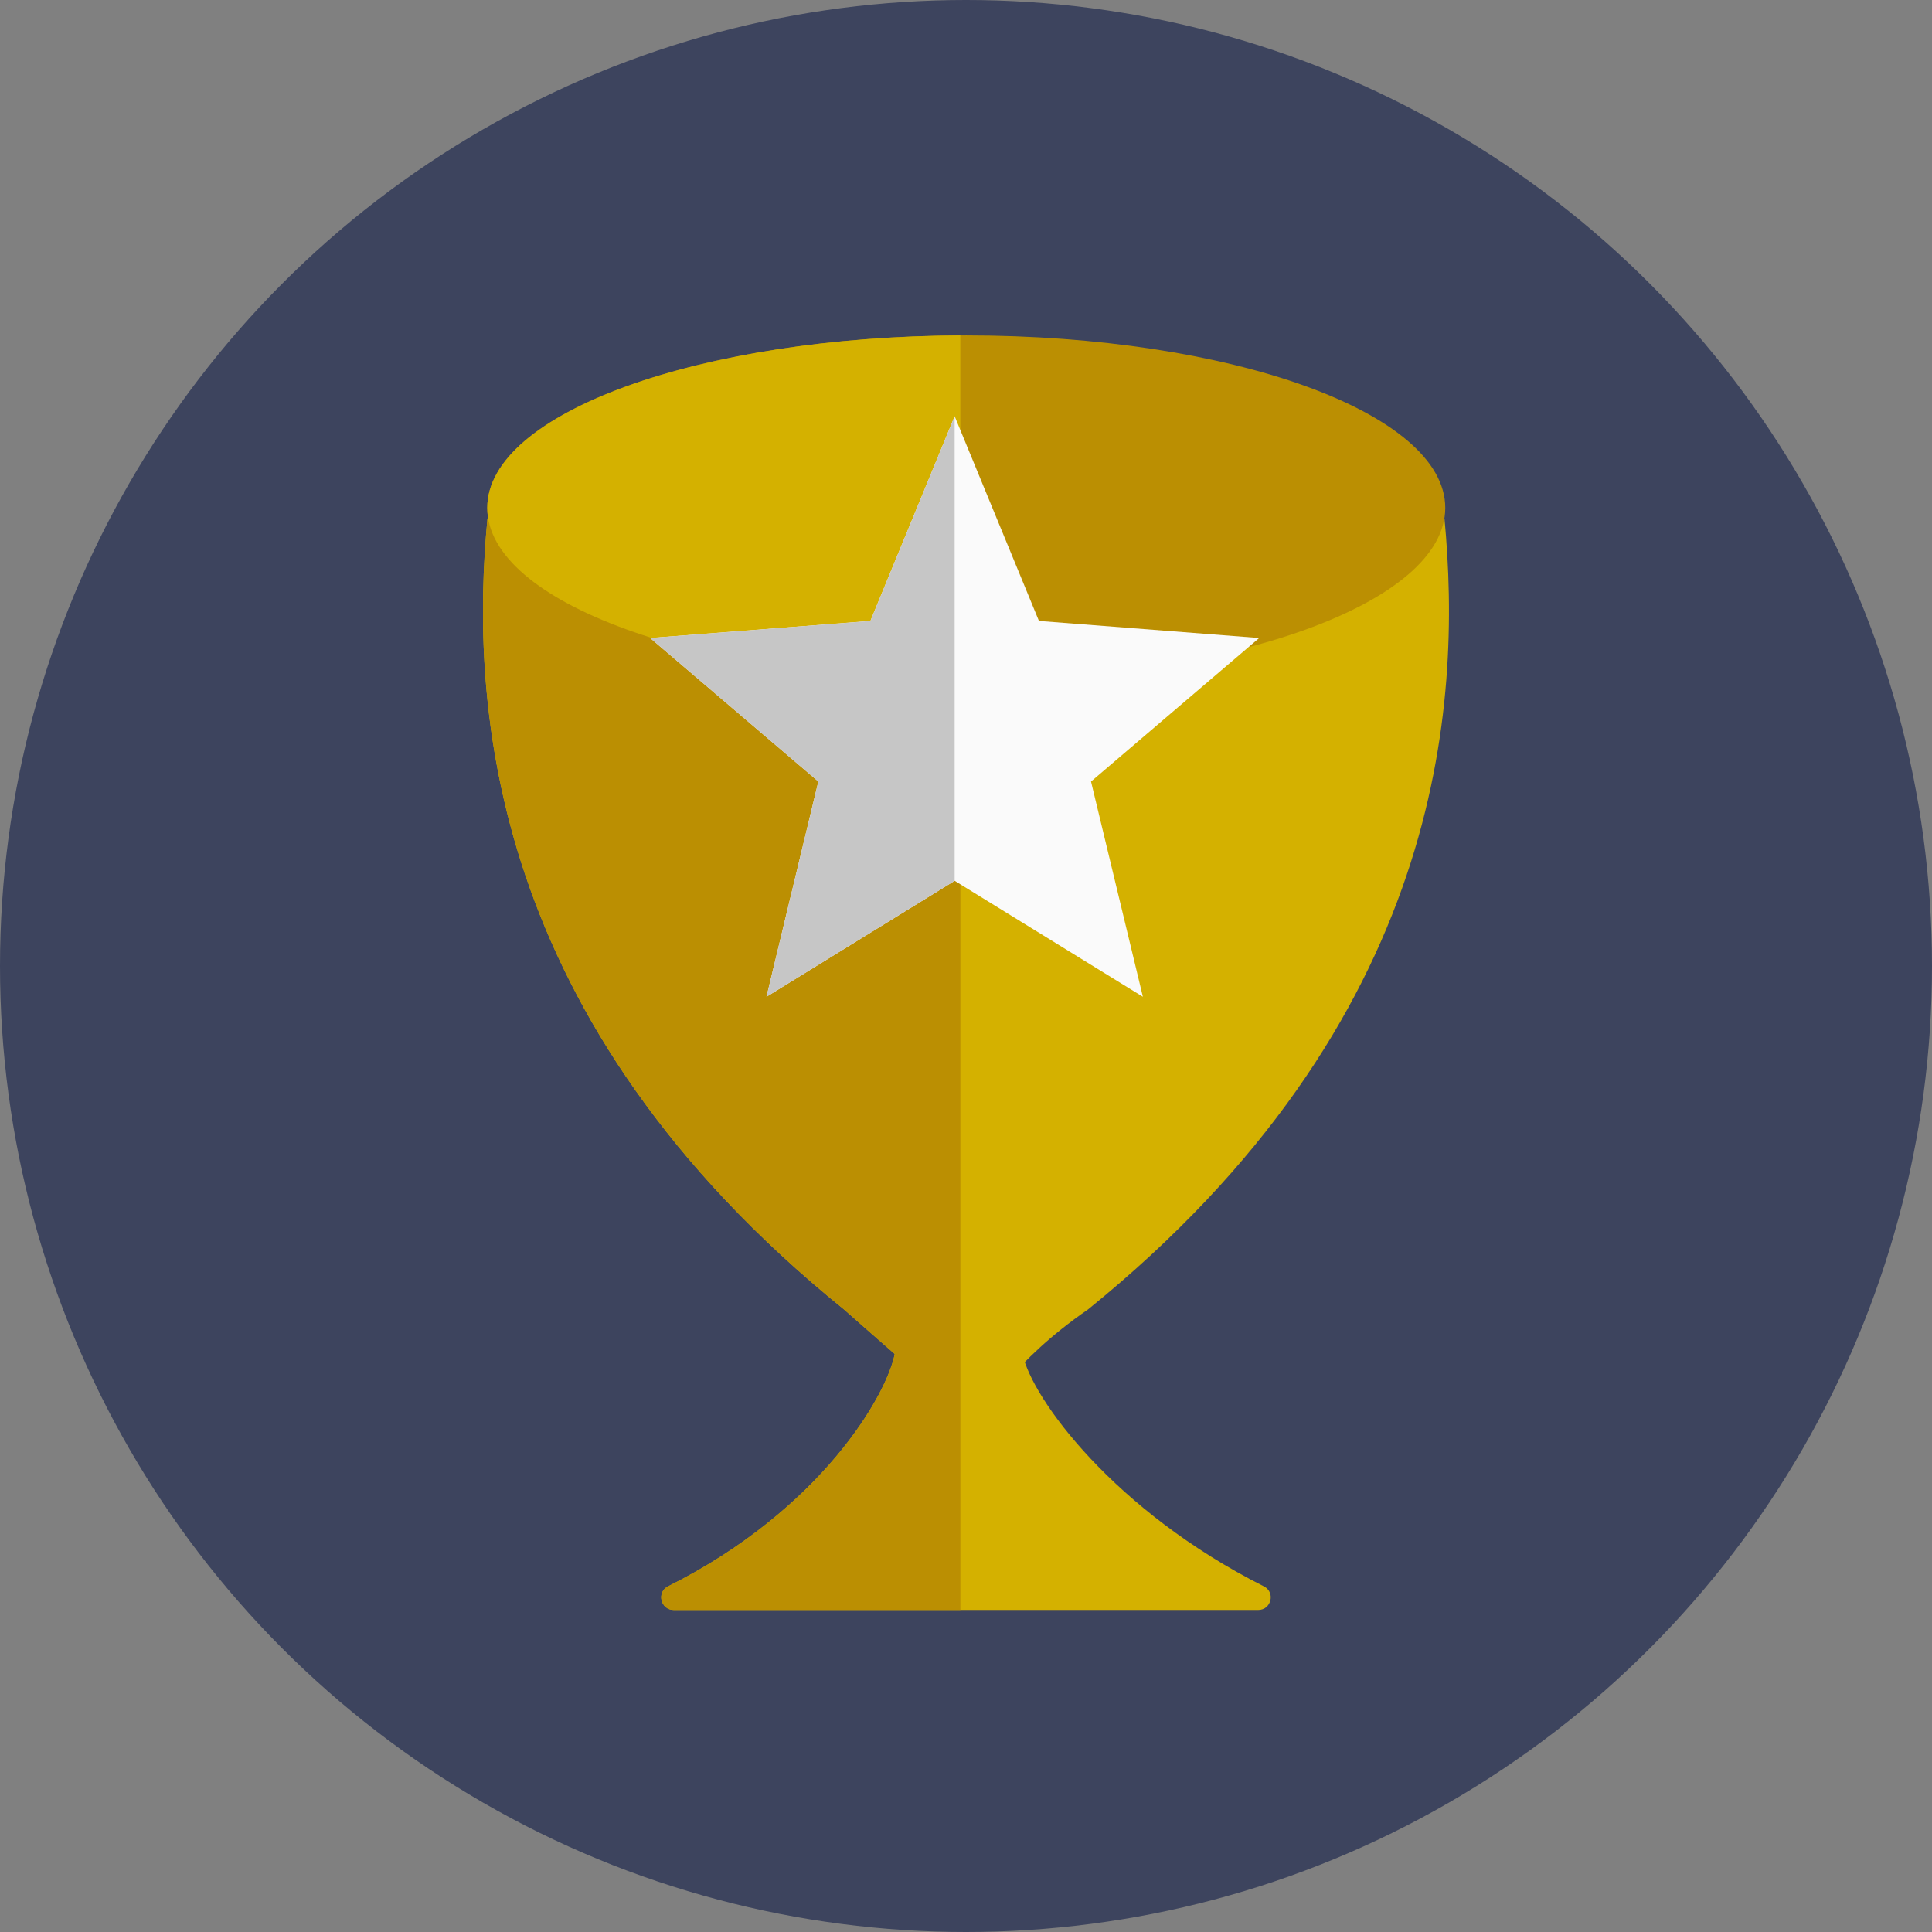 <svg width="144" height="144" viewBox="0 0 144 144" fill="none" xmlns="http://www.w3.org/2000/svg">
<rect x="0" y="0" width="144" height="144" fill="#808080" stroke="none"/>
<circle cx="72" cy="72" r="72" fill="#3D445E"/>
<g clip-path="url(#clip0_990_7876)">
<path d="M76.222 100.943C76.926 104.267 83.073 112.634 94.208 118.241C95.077 118.681 94.756 119.996 93.782 119.996H71.994H50.215C49.24 119.996 48.919 118.672 49.793 118.237C61.222 112.516 66.104 103.962 66.686 100.918C66.8 100.322 66.665 100.732 67.209 101.002C69.564 102.174 71.682 104.262 76.222 100.943C76.757 100.554 76.082 100.296 76.222 100.943Z" fill="#D4B100"/>
<path d="M107.663 38.644L74.289 50.386L36.333 38.644C35.025 52.521 36.333 76.09 62.906 97.599C68.728 102.715 71.209 105.066 73.175 105.015C73.749 105.066 75.306 101.586 81.094 97.599C107.663 76.09 108.97 52.521 107.663 38.644Z" fill="#D4B100"/>
<path d="M107.722 37.854C107.722 44.953 91.735 50.708 72.019 50.708C52.303 50.708 36.317 44.953 36.317 37.854C36.317 30.755 52.299 25 72.019 25C91.735 25 107.722 30.755 107.722 37.854Z" fill="#BB8F02"/>
<path d="M71.576 49.545L36.333 38.641C35.025 52.518 36.333 76.086 62.906 97.595C64.361 98.872 65.606 99.98 66.69 100.918C66.104 103.963 61.226 112.512 49.797 118.237C48.923 118.673 49.244 119.996 50.219 119.996H71.58V49.545H71.576Z" fill="#BB8F02"/>
<path d="M71.576 25C52.063 25.089 36.317 30.805 36.317 37.854C36.317 44.898 52.063 50.619 71.576 50.703V25Z" fill="#D4B100"/>
<path d="M71.154 31.025L77.437 46.281L93.853 47.553L81.318 58.251L85.183 74.293L71.154 65.65L57.13 74.293L60.995 58.251L48.459 47.553L64.876 46.281L71.154 31.025Z" fill="#FAFAFA"/>
<path d="M71.154 65.65V31.025L64.876 46.281L48.459 47.553L60.995 58.251L57.13 74.293L71.154 65.65Z" fill="#C6C6C6"/>
</g>
<defs>
<clipPath id="clip0_990_7876">
<rect width="72" height="95" fill="white" transform="translate(36 25)"/>
</clipPath>
</defs>
</svg>
